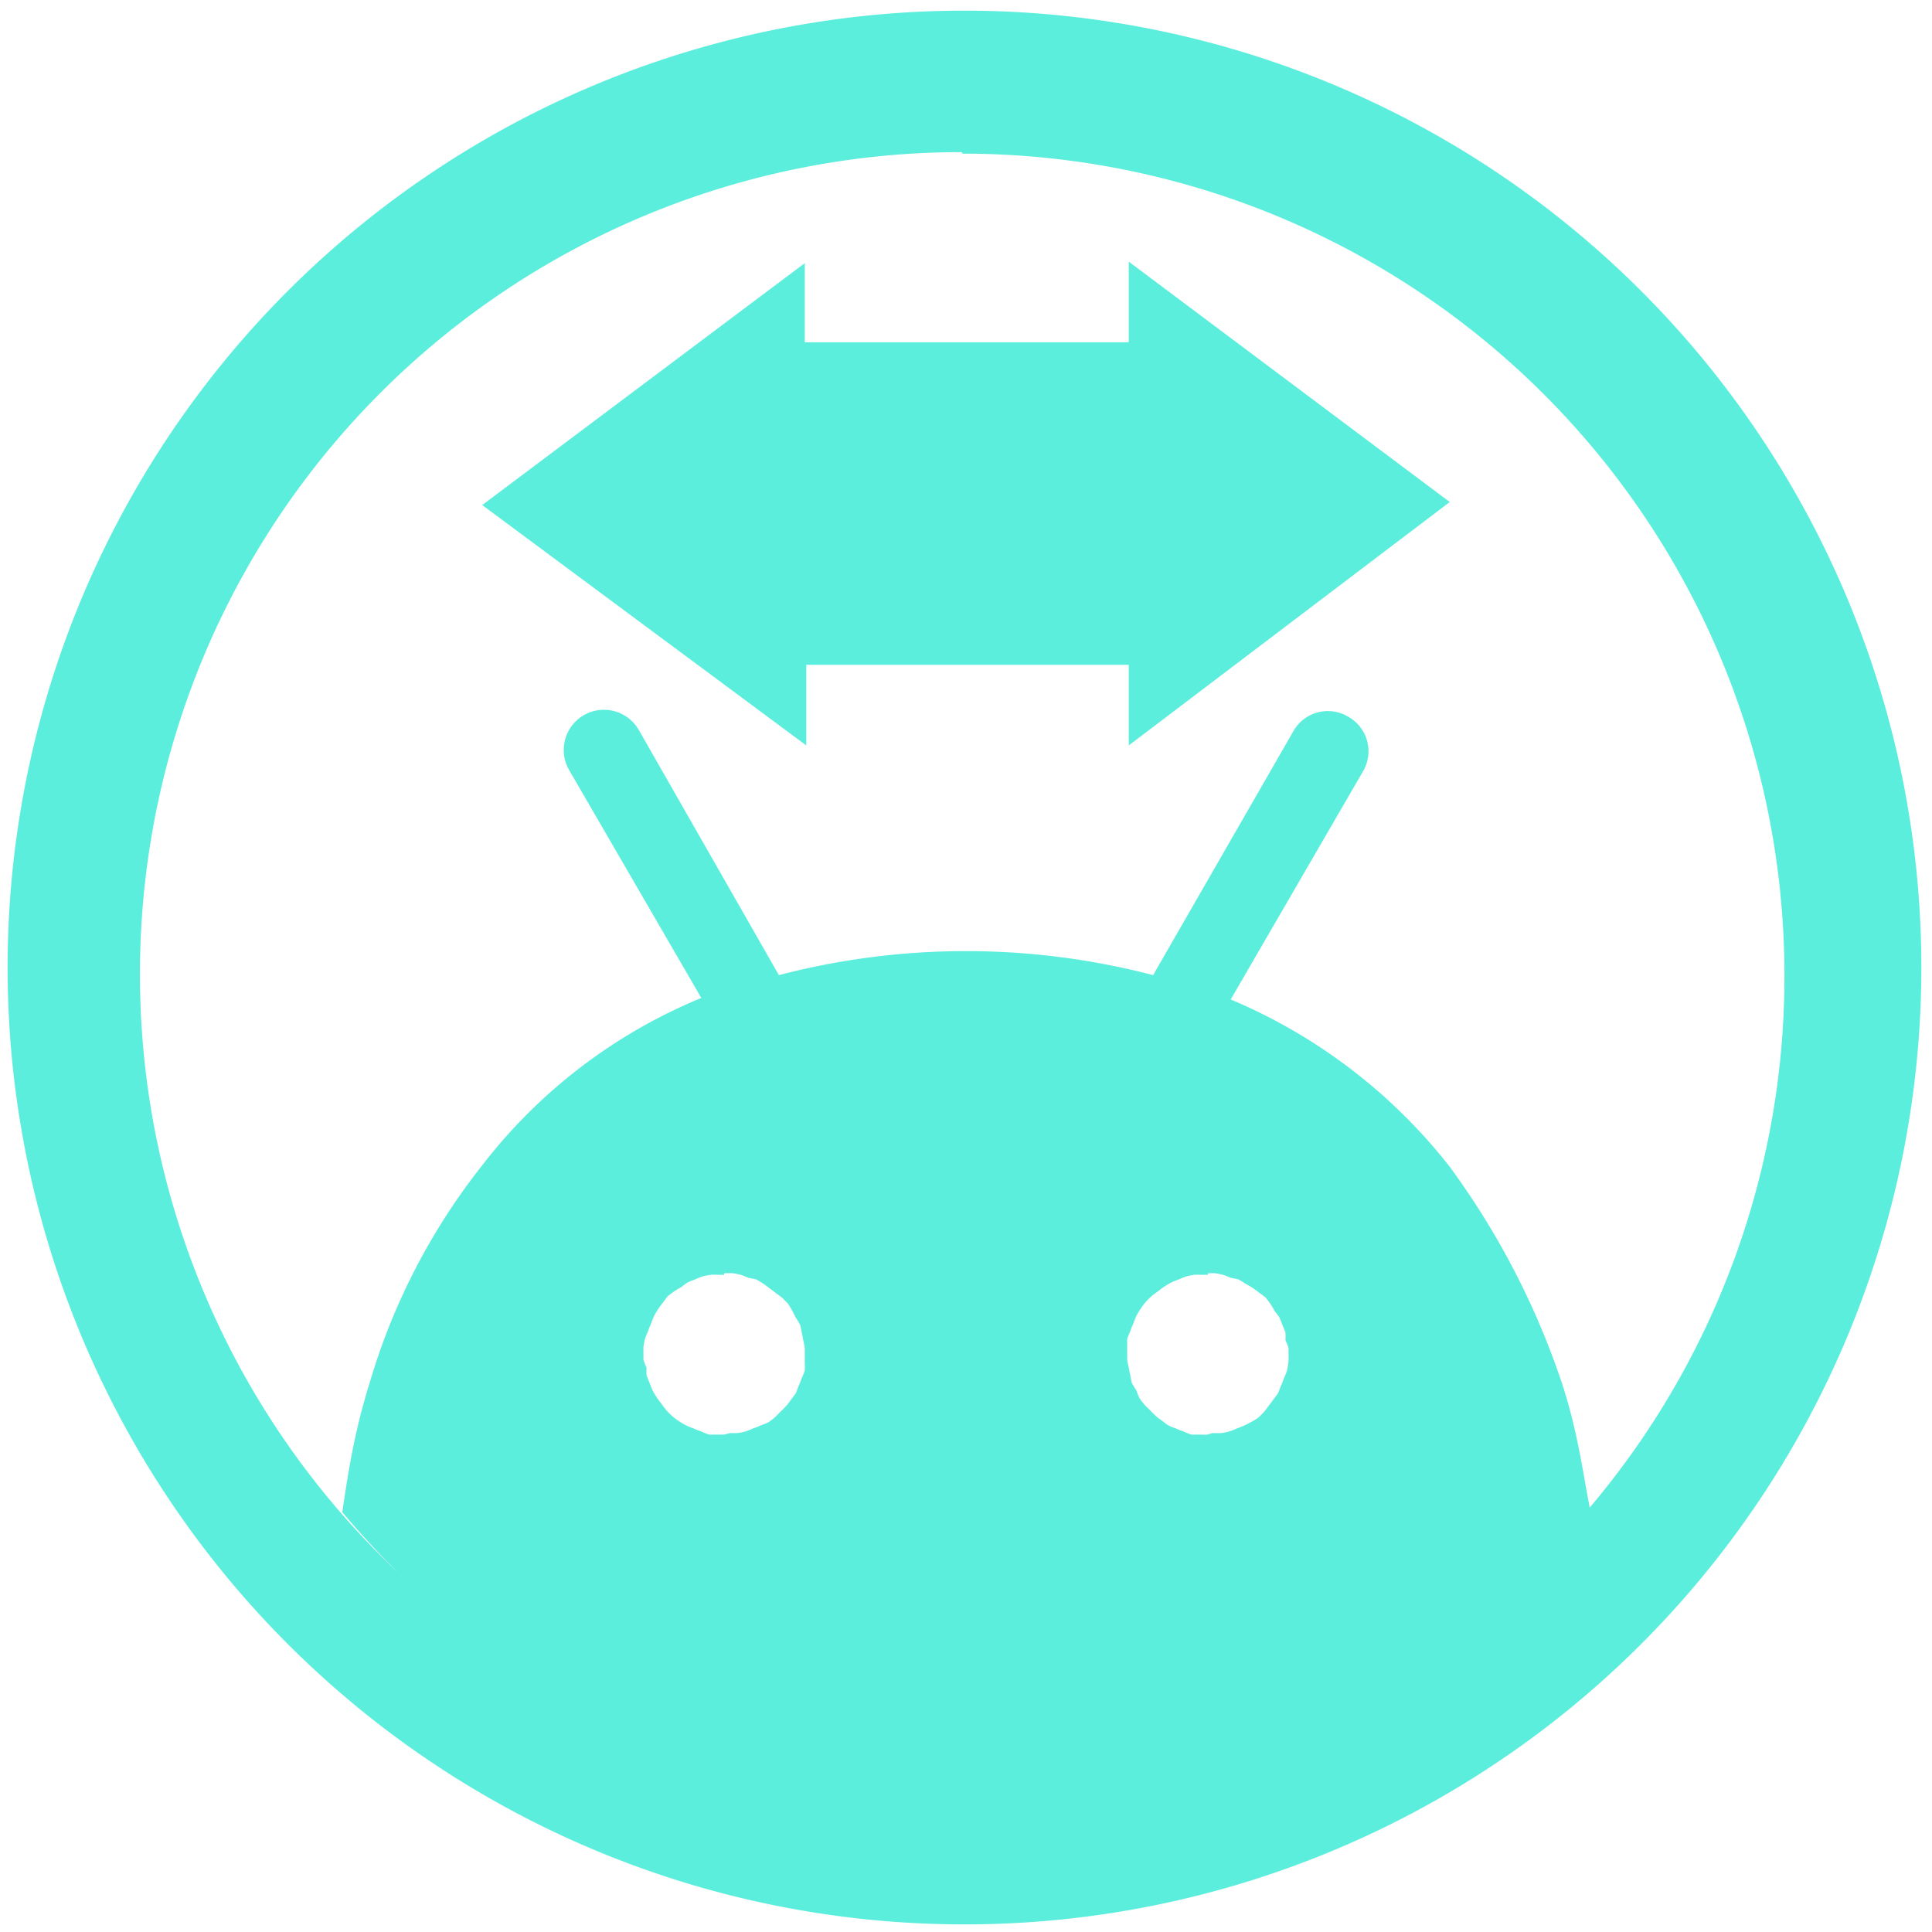 <?xml version="1.0" encoding="UTF-8" standalone="no"?>
<svg
   xmlns:dc="http://purl.org/dc/elements/1.1/"
   xmlns:cc="http://creativecommons.org/ns#"
   xmlns:rdf="http://www.w3.org/1999/02/22-rdf-syntax-ns#"
   xmlns:svg="http://www.w3.org/2000/svg"
   xmlns="http://www.w3.org/2000/svg"
   xmlns:sodipodi="http://sodipodi.sourceforge.net/DTD/sodipodi-0.dtd"
   xmlns:inkscape="http://www.inkscape.org/namespaces/inkscape"
   width="48"
   height="48"
   viewBox="0 0 12.7 12.7"
   version="1.1"
   id="svg11"
   sodipodi:docname="android-file-transfer.svg"
   inkscape:version="0.92.4 (5da689c313, 2019-01-14)">
  <sodipodi:namedview
     pagecolor="#ffffff"
     bordercolor="#666666"
     borderopacity="1"
     objecttolerance="10"
     gridtolerance="10"
     guidetolerance="10"
     inkscape:pageopacity="0"
     inkscape:pageshadow="2"
     inkscape:window-width="1087"
     inkscape:window-height="480"
     id="namedview13"
     showgrid="false"
     inkscape:zoom="4.9166667"
     inkscape:cx="2.1355932"
     inkscape:cy="24"
     inkscape:window-x="0"
     inkscape:window-y="25"
     inkscape:window-maximized="0"
     inkscape:current-layer="svg11" />
  <defs
     id="defs7">
    <linearGradient
       id="a">
      <stop
         offset="0"
         stop-color="#569914"
         id="stop2" />
      <stop
         offset="1"
         stop-color="#9cc94b"
         id="stop4" />
    </linearGradient>
  </defs>
  <path
     d="M 6.34,0.07 A 6.29,6.29 0 0 0 0.05,6.37 6.29,6.29 0 0 0 6.35,12.65 6.29,6.29 0 0 0 12.63,6.36 6.29,6.29 0 0 0 6.34,0.07 Z M 6.33,1.01 a 5.4,5.4 0 0 1 5.4,5.4 5.4,5.4 0 0 1 -1.28,3.5 C 10.4,9.65 10.37,9.41 10.27,9.1 A 5.18,5.18 0 0 0 9.53,7.67 3.6,3.6 0 0 0 8.09,6.57 L 8.96,5.07 A 0.26,0.26 0 0 0 8.86,4.71 0.26,0.26 0 0 0 8.5,4.81 l -0.92,1.6 a 4.87,4.87 0 0 0 -2.46,0 L 4.2,4.8 A 0.264,0.264 0 1 0 3.74,5.06 l 0.87,1.5 A 3.5,3.5 0 0 0 3.17,7.66 4.22,4.22 0 0 0 2.43,9.09 C 2.33,9.41 2.29,9.67 2.25,9.94 A 5.4,5.4 0 0 0 2.62,10.34 5.4,5.4 0 0 1 0.92,6.41 5.4,5.4 0 0 1 6.32,1 Z M 5.29,1.73 3.17,3.32 5.3,4.9 V 4.37 H 7.42 V 4.9 L 9.53,3.3 7.42,1.72 V 2.25 H 5.29 V 1.72 Z M 4.76,8.37 a 0.53,0.53 0 0 1 0.06,0 0.53,0.53 0 0 1 0.05,0.01 0.53,0.53 0 0 1 0.05,0.02 0.53,0.53 0 0 1 0.05,0.01 0.53,0.53 0 0 1 0.05,0.03 0.53,0.53 0 0 1 0.04,0.03 0.53,0.53 0 0 1 0.04,0.03 0.53,0.53 0 0 1 0.04,0.03 0.53,0.53 0 0 1 0.04,0.04 0.53,0.53 0 0 1 0.03,0.05 0.53,0.53 0 0 1 0.02,0.04 0.53,0.53 0 0 1 0.03,0.05 0.53,0.53 0 0 1 0.01,0.05 0.53,0.53 0 0 1 0.01,0.05 0.53,0.53 0 0 1 0.01,0.05 0.53,0.53 0 0 1 0,0.04 0.53,0.53 0 0 1 0,0.05 0.53,0.53 0 0 1 0,0.06 A 0.53,0.53 0 0 1 5.27,9.06 0.53,0.53 0 0 1 5.25,9.11 0.53,0.53 0 0 1 5.23,9.16 0.53,0.53 0 0 1 5.2,9.2 0.53,0.53 0 0 1 5.17,9.24 0.53,0.53 0 0 1 5.13,9.28 0.53,0.53 0 0 1 5.09,9.32 0.53,0.53 0 0 1 5.05,9.35 0.53,0.53 0 0 1 5,9.37 0.53,0.53 0 0 1 4.95,9.39 0.53,0.53 0 0 1 4.9,9.41 0.53,0.53 0 0 1 4.85,9.42 0.53,0.53 0 0 1 4.8,9.42 0.53,0.53 0 0 1 4.76,9.43 0.53,0.53 0 0 1 4.71,9.43 0.53,0.53 0 0 1 4.66,9.43 0.53,0.53 0 0 1 4.61,9.41 0.53,0.53 0 0 1 4.56,9.39 0.53,0.53 0 0 1 4.51,9.37 0.53,0.53 0 0 1 4.46,9.34 0.53,0.53 0 0 1 4.42,9.31 0.53,0.53 0 0 1 4.38,9.27 0.53,0.53 0 0 1 4.35,9.23 0.53,0.53 0 0 1 4.32,9.19 0.53,0.53 0 0 1 4.29,9.14 0.53,0.53 0 0 1 4.27,9.09 0.53,0.53 0 0 1 4.25,9.04 0.53,0.53 0 0 1 4.25,8.99 0.53,0.53 0 0 1 4.23,8.94 0.53,0.53 0 0 1 4.23,8.9 0.53,0.53 0 0 1 4.23,8.85 0.53,0.53 0 0 1 4.24,8.8 0.53,0.53 0 0 1 4.26,8.75 0.53,0.53 0 0 1 4.28,8.7 0.53,0.53 0 0 1 4.3,8.65 0.53,0.53 0 0 1 4.33,8.6 0.53,0.53 0 0 1 4.36,8.56 0.53,0.53 0 0 1 4.39,8.52 0.53,0.53 0 0 1 4.43,8.49 0.53,0.53 0 0 1 4.48,8.46 0.53,0.53 0 0 1 4.52,8.43 0.53,0.53 0 0 1 4.57,8.41 0.53,0.53 0 0 1 4.62,8.39 0.53,0.53 0 0 1 4.67,8.38 a 0.53,0.53 0 0 1 0.06,0 0.53,0.53 0 0 1 0.03,0 z m 3.18,0 a 0.53,0.53 0 0 1 0.05,0 0.53,0.53 0 0 1 0.05,0.01 0.53,0.53 0 0 1 0.05,0.02 0.53,0.53 0 0 1 0.05,0.01 0.53,0.53 0 0 1 0.05,0.03 0.53,0.53 0 0 1 0.05,0.03 0.53,0.53 0 0 1 0.04,0.03 0.53,0.53 0 0 1 0.04,0.03 0.53,0.53 0 0 1 0.03,0.04 0.53,0.53 0 0 1 0.03,0.05 0.53,0.53 0 0 1 0.03,0.04 0.53,0.53 0 0 1 0.02,0.05 0.53,0.53 0 0 1 0.02,0.05 0.53,0.53 0 0 1 0,0.05 0.53,0.53 0 0 1 0.02,0.05 0.53,0.53 0 0 1 0,0.04 0.53,0.53 0 0 1 0,0.05 A 0.53,0.53 0 0 1 8.46,9.01 0.53,0.53 0 0 1 8.44,9.06 0.53,0.53 0 0 1 8.42,9.11 0.53,0.53 0 0 1 8.4,9.16 0.53,0.53 0 0 1 8.37,9.2 0.53,0.53 0 0 1 8.34,9.24 0.53,0.53 0 0 1 8.31,9.28 0.53,0.53 0 0 1 8.27,9.32 0.53,0.53 0 0 1 8.22,9.35 0.53,0.53 0 0 1 8.18,9.37 0.53,0.53 0 0 1 8.13,9.39 0.53,0.53 0 0 1 8.08,9.41 0.53,0.53 0 0 1 8.03,9.42 a 0.53,0.53 0 0 1 -0.06,0 0.53,0.53 0 0 1 -0.03,0.01 0.53,0.53 0 0 1 -0.06,0 0.53,0.53 0 0 1 -0.05,0 A 0.53,0.53 0 0 1 7.78,9.41 0.53,0.53 0 0 1 7.73,9.39 0.53,0.53 0 0 1 7.68,9.37 0.53,0.53 0 0 1 7.64,9.34 0.53,0.53 0 0 1 7.6,9.31 0.53,0.53 0 0 1 7.56,9.27 0.53,0.53 0 0 1 7.52,9.23 0.53,0.53 0 0 1 7.49,9.19 0.53,0.53 0 0 1 7.47,9.14 0.53,0.53 0 0 1 7.44,9.09 0.53,0.53 0 0 1 7.43,9.04 0.53,0.53 0 0 1 7.42,8.99 0.53,0.53 0 0 1 7.41,8.94 0.53,0.53 0 0 1 7.41,8.9 0.53,0.53 0 0 1 7.41,8.85 0.53,0.53 0 0 1 7.41,8.8 0.53,0.53 0 0 1 7.43,8.75 0.53,0.53 0 0 1 7.45,8.7 0.53,0.53 0 0 1 7.47,8.65 0.53,0.53 0 0 1 7.5,8.6 0.53,0.53 0 0 1 7.53,8.56 0.53,0.53 0 0 1 7.57,8.52 0.53,0.53 0 0 1 7.61,8.49 0.53,0.53 0 0 1 7.65,8.46 0.53,0.53 0 0 1 7.7,8.43 0.53,0.53 0 0 1 7.75,8.41 0.53,0.53 0 0 1 7.8,8.39 0.53,0.53 0 0 1 7.85,8.38 a 0.53,0.53 0 0 1 0.05,0 0.53,0.53 0 0 1 0.04,0 z"
     id="path9"
     inkscape:connector-curvature="0"
     style="fill:#5beedc" />
</svg>
